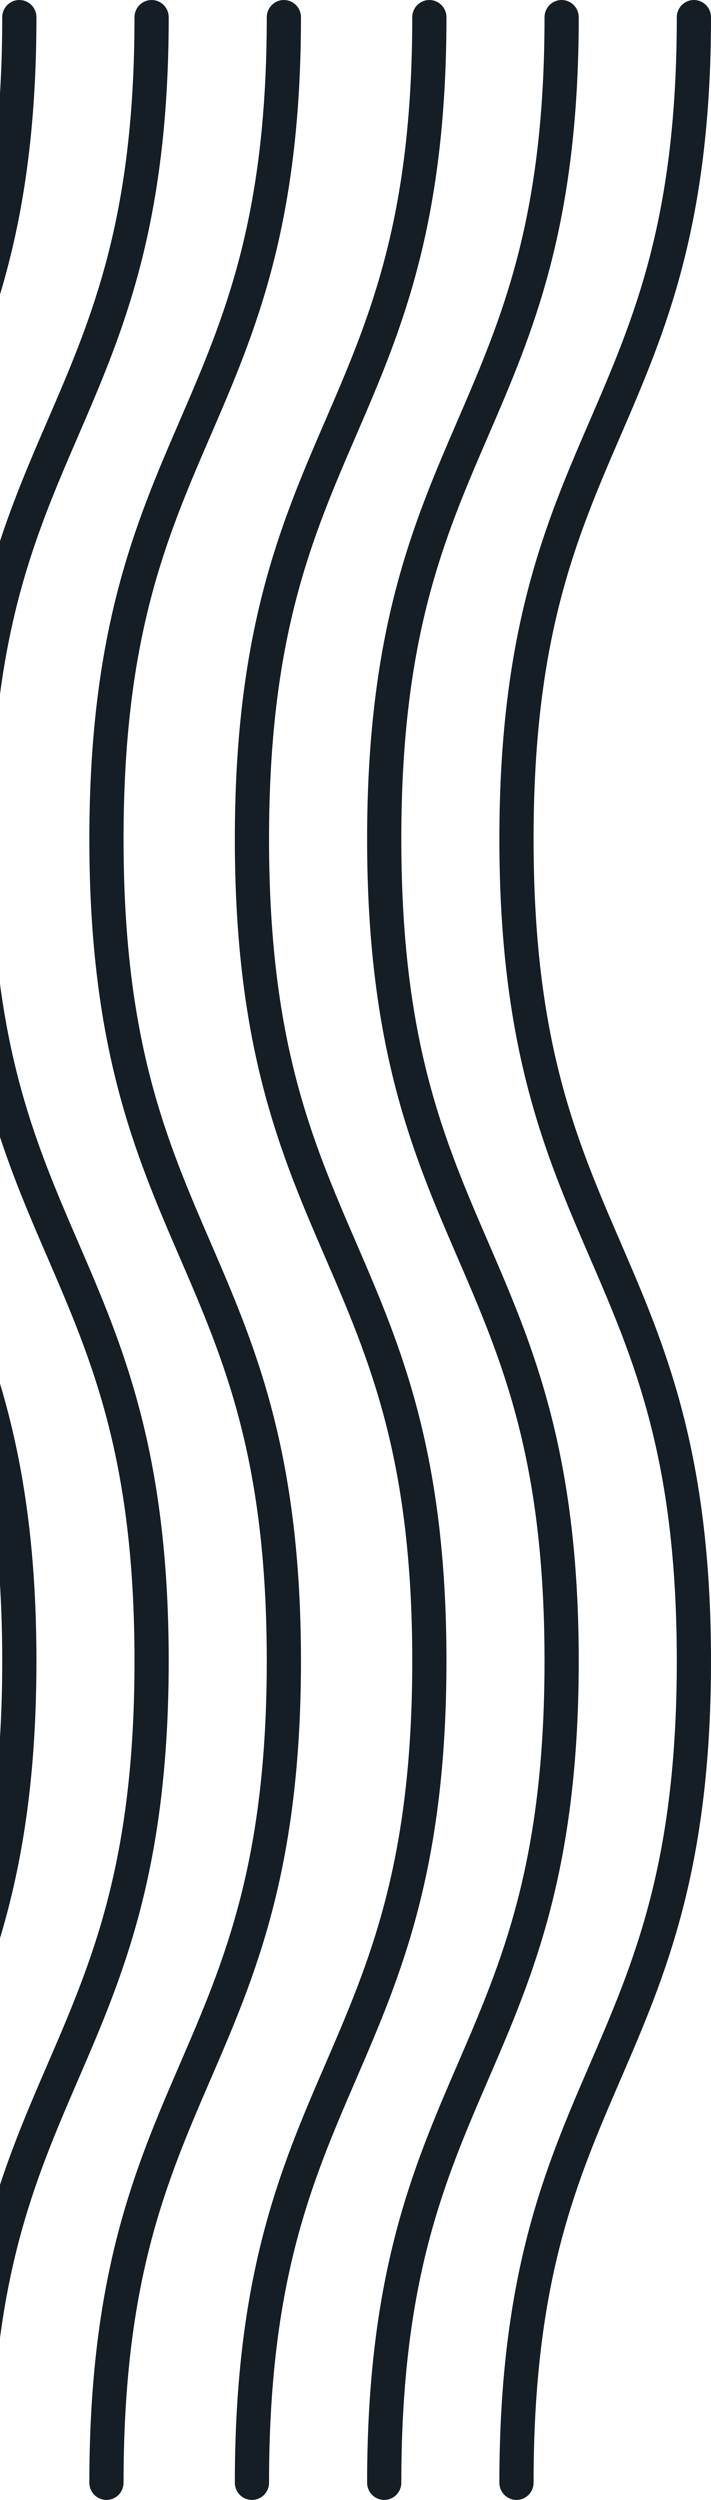 <svg width="111" height="390" viewBox="0 0 111 390" fill="none" xmlns="http://www.w3.org/2000/svg">
<path d="M69.701 2.683C69.701 35.293 62.544 51.85 55.633 67.86C48.626 84.073 42.003 99.397 42.003 130.901C42.003 162.406 48.626 177.719 55.633 193.932C62.544 209.942 69.701 226.499 69.701 259.109C69.701 291.719 62.544 308.277 55.633 324.286C48.626 340.511 42.003 355.823 42.003 387.317C42.003 388.029 41.722 388.711 41.221 389.214C40.72 389.717 40.041 390 39.333 390C38.624 390 37.945 389.717 37.444 389.214C36.944 388.711 36.662 388.029 36.662 387.317C36.662 354.718 43.819 338.161 50.73 322.151C57.738 305.927 64.36 290.603 64.36 259.109C64.36 227.615 57.738 212.292 50.73 196.068C43.819 180.058 36.662 163.511 36.662 130.901C36.662 98.291 43.819 81.734 50.73 65.724C57.738 49.5 64.36 34.177 64.36 2.683C64.36 1.971 64.642 1.289 65.143 0.786C65.643 0.283 66.323 0 67.031 0C67.739 0 68.418 0.283 68.919 0.786C69.42 1.289 69.701 1.971 69.701 2.683Z" fill="#151D25"/>
<path d="M46.987 2.683C46.987 35.293 39.83 51.85 32.919 67.86C25.912 84.073 19.289 99.397 19.289 130.901C19.289 162.406 25.912 177.719 32.919 193.932C39.83 209.942 46.987 226.499 46.987 259.109C46.987 291.719 39.83 308.277 32.919 324.286C25.912 340.511 19.289 355.823 19.289 387.317C19.289 388.029 19.008 388.711 18.507 389.214C18.006 389.717 17.327 390 16.619 390C15.91 390 15.231 389.717 14.73 389.214C14.229 388.711 13.948 388.029 13.948 387.317C13.948 354.718 21.105 338.161 28.016 322.151C35.023 305.927 41.646 290.603 41.646 259.109C41.646 227.615 35.023 212.292 28.016 196.068C21.105 180.058 13.948 163.511 13.948 130.901C13.948 98.291 21.105 81.734 28.016 65.724C35.023 49.5 41.646 34.177 41.646 2.683C41.646 1.971 41.928 1.289 42.428 0.786C42.929 0.283 43.608 0 44.316 0C45.025 0 45.704 0.283 46.205 0.786C46.706 1.289 46.987 1.971 46.987 2.683Z" fill="#151D25"/>
<path d="M111 2.683C111 35.293 103.843 51.85 96.932 67.86C89.925 84.073 83.302 99.397 83.302 130.901C83.302 162.406 89.925 177.719 96.932 193.932C103.843 209.942 111 226.499 111 259.109C111 291.719 103.843 308.277 96.932 324.286C89.925 340.511 83.302 355.823 83.302 387.317C83.302 388.029 83.02 388.711 82.52 389.214C82.019 389.717 81.34 390 80.632 390C79.923 390 79.244 389.717 78.743 389.214C78.242 388.711 77.961 388.029 77.961 387.317C77.961 354.718 85.107 338.161 92.029 322.151C99.036 305.927 105.659 290.603 105.659 259.109C105.659 227.615 99.036 212.292 92.029 196.068C85.107 180.058 77.961 163.511 77.961 130.901C77.961 98.291 85.107 81.734 92.029 65.724C99.036 49.5 105.659 34.177 105.659 2.683C105.659 1.971 105.94 1.289 106.441 0.786C106.942 0.283 107.621 0 108.33 0C109.038 0 109.717 0.283 110.218 0.786C110.719 1.289 111 1.971 111 2.683Z" fill="#151D25"/>
<path d="M90.351 2.683C90.351 35.293 83.194 51.85 76.283 67.86C69.275 84.073 62.653 99.397 62.653 130.901C62.653 162.406 69.275 177.719 76.283 193.932C83.194 209.942 90.351 226.499 90.351 259.109C90.351 291.719 83.194 308.277 76.283 324.286C69.275 340.511 62.653 355.823 62.653 387.317C62.653 388.029 62.371 388.711 61.87 389.214C61.37 389.717 60.69 390 59.982 390C59.274 390 58.595 389.717 58.094 389.214C57.593 388.711 57.312 388.029 57.312 387.317C57.312 354.718 64.469 338.161 71.38 322.151C78.387 305.927 85.01 290.603 85.01 259.109C85.01 227.615 78.387 212.292 71.38 196.068C64.469 180.058 57.312 163.511 57.312 130.901C57.312 98.291 64.469 81.734 71.38 65.724C78.387 49.5 85.01 34.177 85.01 2.683C85.01 1.971 85.291 1.289 85.792 0.786C86.293 0.283 86.972 0 87.68 0C88.388 0 89.068 0.283 89.569 0.786C90.069 1.289 90.351 1.971 90.351 2.683Z" fill="#151D25"/>
<path d="M26.338 2.683C26.338 35.293 19.181 51.85 12.27 67.86C5.262 84.073 -1.36 99.397 -1.36 130.901C-1.36 162.406 5.262 177.719 12.27 193.932C19.181 209.942 26.338 226.499 26.338 259.109C26.338 291.719 19.181 308.277 12.27 324.286C5.262 340.511 -1.36 355.823 -1.36 387.317C-1.36 388.029 -1.642 388.711 -2.143 389.214C-2.643 389.717 -3.323 390 -4.031 390C-4.739 390 -5.418 389.717 -5.919 389.214C-6.42 388.711 -6.701 388.029 -6.701 387.317C-6.701 354.718 0.456 338.161 7.367 322.151C14.374 305.927 20.997 290.603 20.997 259.109C20.997 227.615 14.374 212.292 7.367 196.068C0.456 180.058 -6.701 163.511 -6.701 130.901C-6.701 98.291 0.456 81.734 7.367 65.724C14.374 49.5 20.997 34.177 20.997 2.683C20.997 1.971 21.278 1.289 21.779 0.786C22.28 0.283 22.959 0 23.667 0C24.375 0 25.055 0.283 25.556 0.786C26.056 1.289 26.338 1.971 26.338 2.683Z" fill="#151D25"/>
<path d="M5.688 2.683C5.688 35.293 -1.469 51.85 -8.38 67.86C-15.387 84.073 -22.01 99.397 -22.01 130.901C-22.01 162.406 -15.387 177.719 -8.38 193.932C-1.469 209.942 5.688 226.499 5.688 259.109C5.688 291.719 -1.469 308.277 -8.38 324.286C-15.387 340.511 -22.01 355.823 -22.01 387.317C-22.01 388.029 -22.291 388.711 -22.792 389.214C-23.293 389.717 -23.972 390 -24.68 390C-25.388 390 -26.068 389.717 -26.569 389.214C-27.069 388.711 -27.351 388.029 -27.351 387.317C-27.351 354.718 -20.194 338.161 -13.283 322.151C-6.275 305.927 0.347 290.603 0.347 259.109C0.347 227.615 -6.275 212.292 -13.283 196.068C-20.194 180.058 -27.351 163.511 -27.351 130.901C-27.351 98.291 -20.194 81.734 -13.283 65.724C-6.275 49.5 0.347 34.177 0.347 2.683C0.347 1.971 0.629 1.289 1.129 0.786C1.63 0.283 2.31 0 3.018 0C3.726 0 4.405 0.283 4.906 0.786C5.407 1.289 5.688 1.971 5.688 2.683Z" fill="#151D25"/>
<path d="M-14.961 2.683C-14.961 35.293 -22.118 51.85 -29.029 67.86C-36.036 84.073 -42.659 99.397 -42.659 130.901C-42.659 162.406 -36.036 177.719 -29.029 193.932C-22.118 209.942 -14.961 226.499 -14.961 259.109C-14.961 291.719 -22.118 308.277 -29.029 324.286C-36.036 340.511 -42.659 355.823 -42.659 387.317C-42.659 388.029 -42.94 388.711 -43.441 389.214C-43.942 389.717 -44.621 390 -45.33 390C-46.038 390 -46.717 389.717 -47.218 389.214C-47.719 388.711 -48 388.029 -48 387.317C-48 354.718 -40.843 338.161 -33.932 322.151C-26.925 305.927 -20.302 290.603 -20.302 259.109C-20.302 227.615 -26.925 212.292 -33.932 196.068C-40.843 180.058 -48 163.511 -48 130.901C-48 98.291 -40.843 81.734 -33.932 65.724C-26.925 49.5 -20.302 34.177 -20.302 2.683C-20.302 1.971 -20.021 1.289 -19.52 0.786C-19.019 0.283 -18.34 0 -17.631 0C-16.923 0 -16.244 0.283 -15.743 0.786C-15.242 1.289 -14.961 1.971 -14.961 2.683Z" fill="#151D25"/>
</svg>
